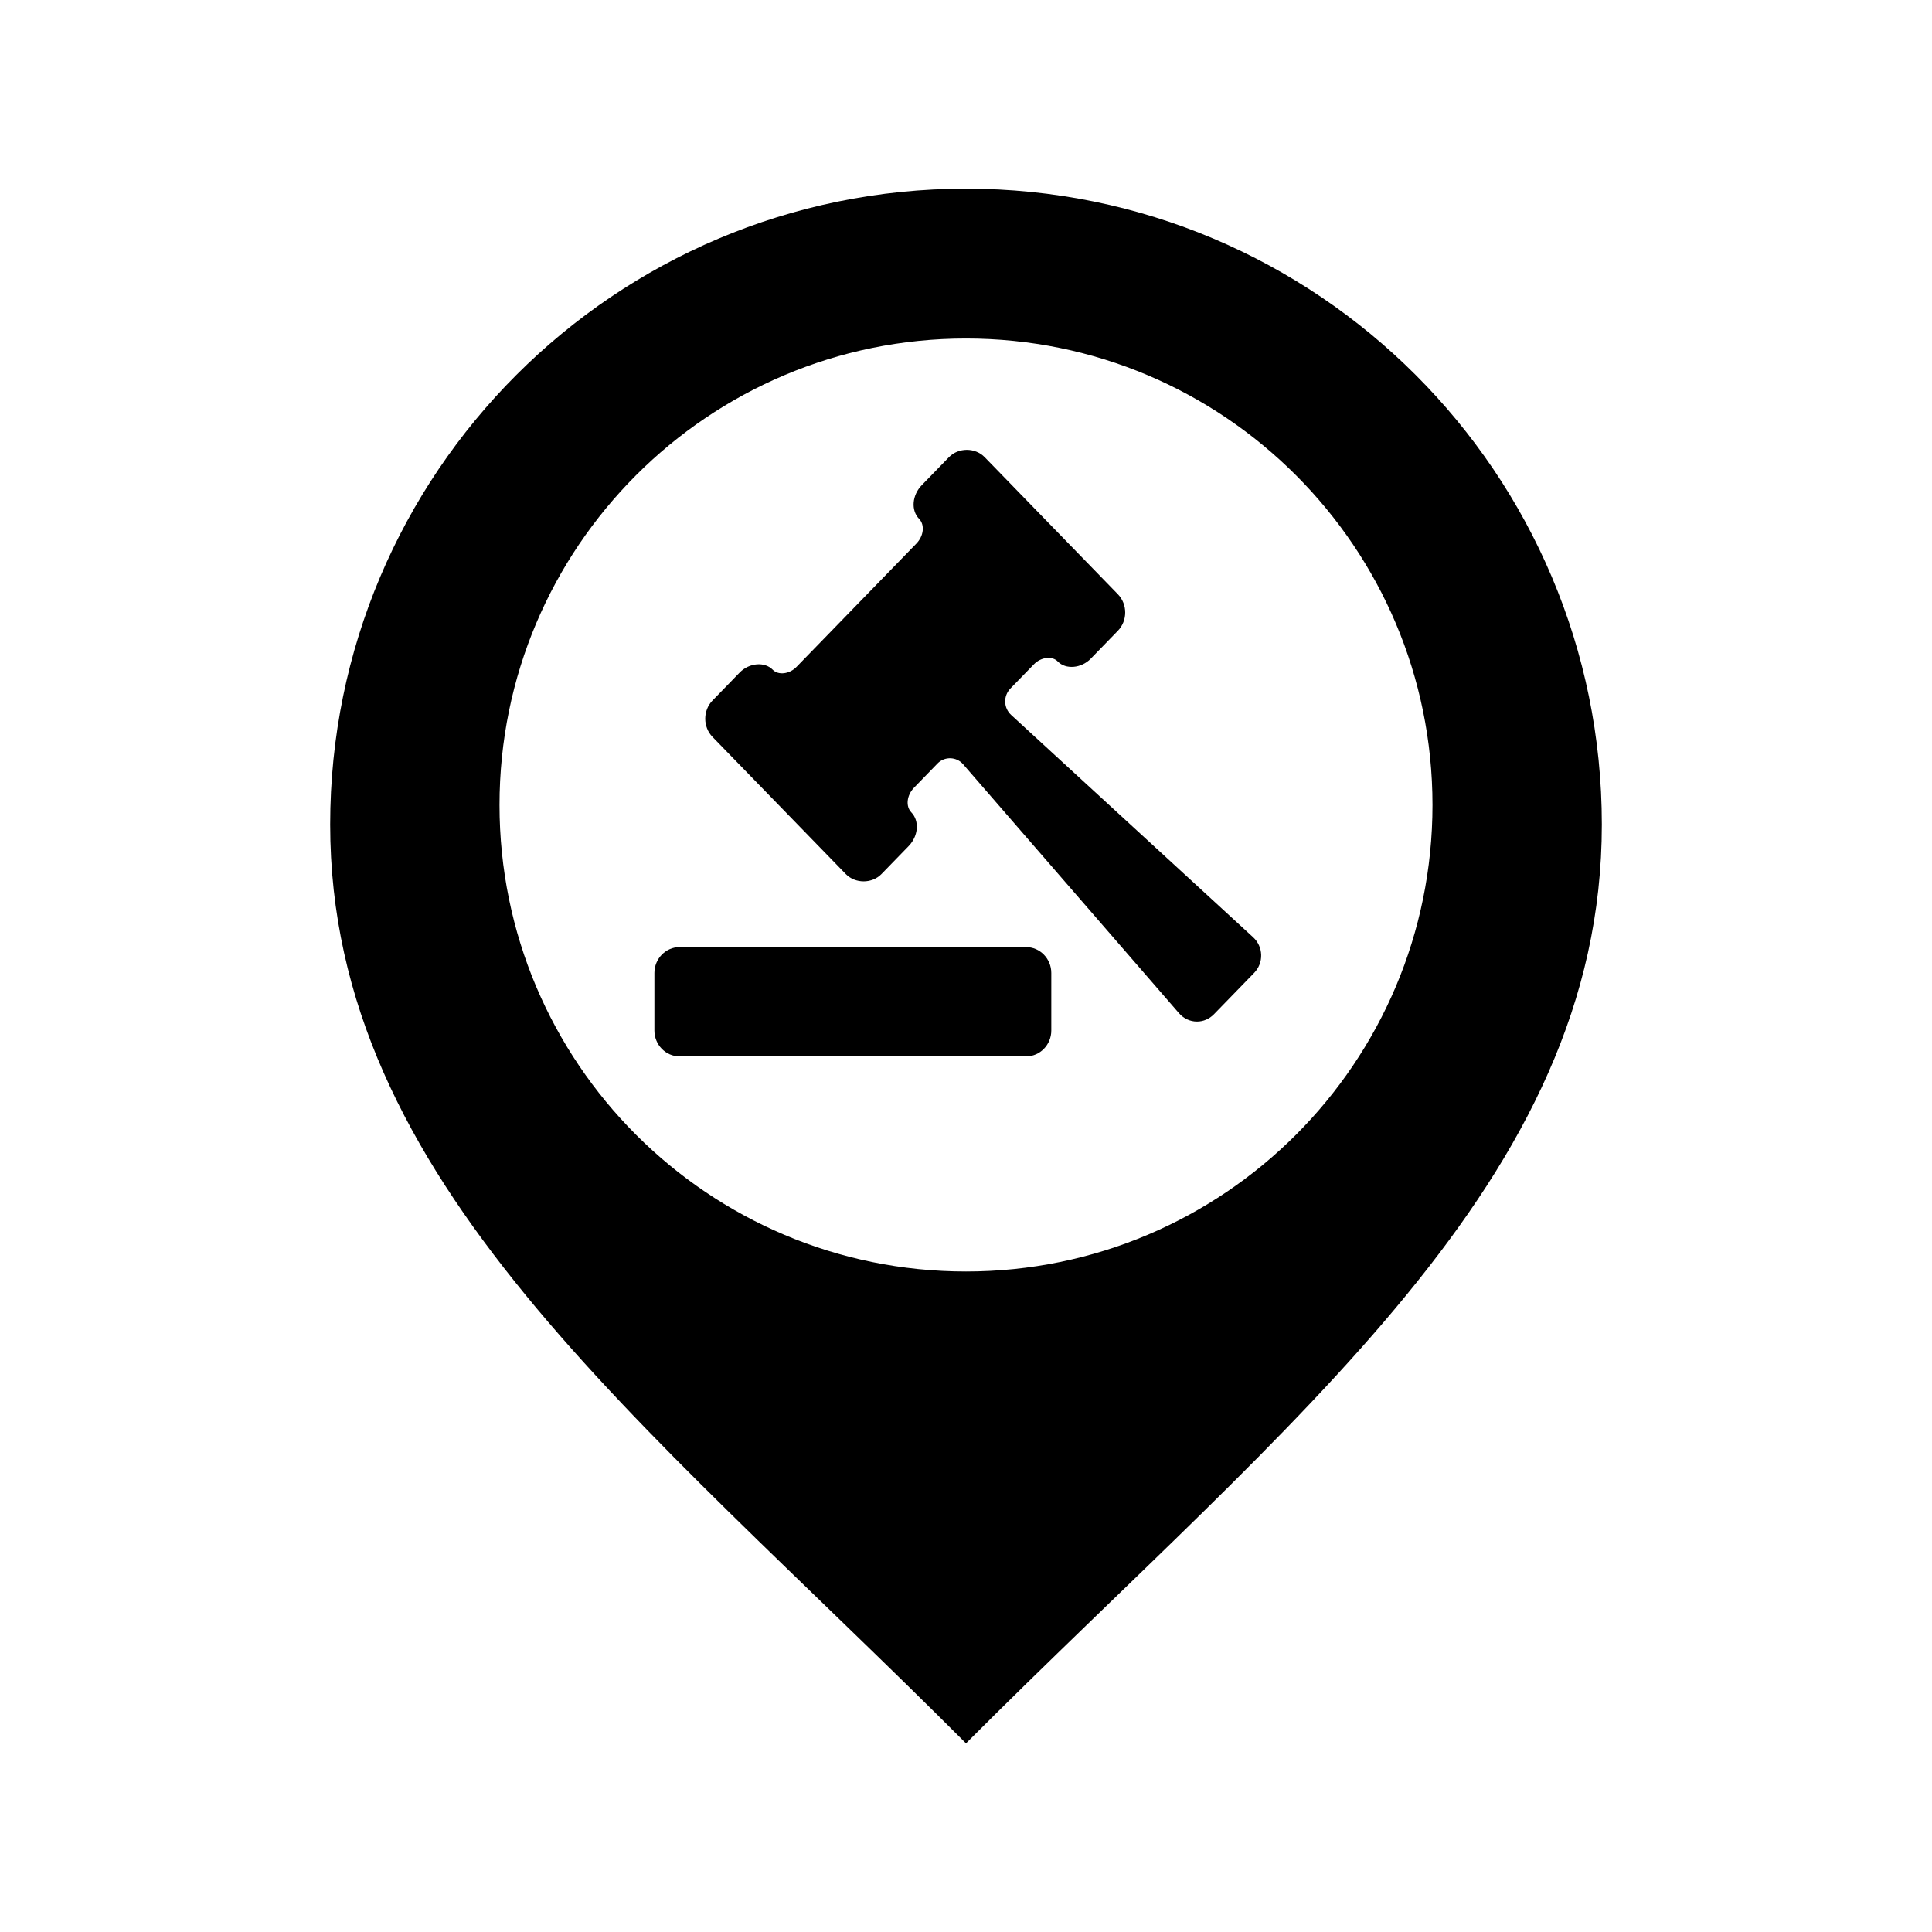 <svg
   xmlns:svg="http://www.w3.org/2000/svg"
   xmlns="http://www.w3.org/2000/svg"
   version="1.1"
   x="0px"
   y="0px"
   width="512px"
   height="512px"
   viewBox="0 0 512 512"
   enable-background="new 0 0 512 512"
   id="courthouse-marker">
  <path
     id="courthouse-marker-shell"
     d="M256,50c-93.061,0-168.5,75.44-168.5,168.5C87.5,313,169.43,375.333,256,462 c86.57-86.667,168.5-149,168.5-243.5C424.5,125.44,349.061,50,256,50z M256,336.958c-68.275,0-123.624-55.349-123.624-123.624 c0-68.276,55.349-123.625,123.624-123.625c68.276,0,123.625,55.348,123.625,123.625C379.625,281.609,324.276,336.958,256,336.958z" />
  <g
     id="courthouse-marker-content"
		 transform="matrix(3.35,0,0,3.35,173.424,119.187)">
    <g
       id="g6">
      <g
         id="g8">
        <path
           d="m 28.053,21.171 c -0.716,-0.657 -0.746,-1.765 -0.068,-2.463 l 1.855,-1.91 c 0.678,-0.697 1.689,-0.798 2.249,-0.222 0.558,0.575 1.569,0.475 2.247,-0.223 l 2.146,-2.209 c 0.678,-0.698 0.677,-1.839 0,-2.536 L 25.946,0.765 c -0.677,-0.697 -1.787,-0.697 -2.465,0 L 21.335,2.974 C 20.656,3.671 20.56,4.712 21.118,5.287 21.676,5.862 21.579,6.903 20.902,7.6 l -9.479,9.754 C 10.746,18.052 9.734,18.152 9.175,17.577 8.616,17.002 7.605,17.102 6.927,17.8 l -2.145,2.21 c -0.678,0.698 -0.678,1.838 0,2.536 l 10.536,10.842 c 0.678,0.698 1.786,0.698 2.465,0 l 2.146,-2.208 c 0.677,-0.698 0.774,-1.738 0.217,-2.313 -0.56,-0.575 -0.462,-1.615 0.215,-2.313 l 1.855,-1.91 c 0.678,-0.698 1.755,-0.666 2.393,0.07 L 41.69,44.409 c 0.639,0.736 1.716,0.768 2.393,0.07 l 3.176,-3.268 c 0.677,-0.698 0.646,-1.806 -0.069,-2.463 L 28.053,21.171 Z"
           id="path10" />
        <path
           d="m 42.919,45.235 0,0 c -0.539,0 -1.056,-0.241 -1.419,-0.661 L 24.419,24.878 c -0.524,-0.604 -1.464,-0.632 -2.021,-0.06 l -1.855,1.911 c -0.585,0.602 -0.682,1.482 -0.215,1.961 0.652,0.674 0.556,1.869 -0.217,2.666 l -2.146,2.208 c -0.752,0.774 -2.076,0.774 -2.828,0 L 4.601,22.722 c -0.773,-0.796 -0.773,-2.092 0,-2.889 l 2.146,-2.209 c 0.748,-0.77 1.976,-0.875 2.611,-0.223 0.444,0.458 1.329,0.352 1.885,-0.223 L 20.722,7.424 C 21.307,6.822 21.404,5.942 20.938,5.463 20.284,4.789 20.38,3.594 21.155,2.798 l 2.146,-2.209 c 0.752,-0.772 2.075,-0.773 2.827,0 l 10.536,10.842 c 0.772,0.797 0.772,2.092 0,2.888 l -2.146,2.209 c -0.747,0.768 -1.975,0.876 -2.61,0.222 -0.442,-0.456 -1.327,-0.351 -1.886,0.223 l -1.856,1.91 c -0.28,0.289 -0.428,0.667 -0.417,1.065 0.012,0.397 0.181,0.764 0.476,1.035 l 19.135,17.58 c 0.396,0.363 0.623,0.858 0.639,1.393 0.016,0.536 -0.184,1.045 -0.559,1.432 l -3.176,3.268 c -0.363,0.372 -0.841,0.579 -1.345,0.579 z M 23.382,23.887 c 0.537,0 1.055,0.241 1.419,0.66 l 17.08,19.696 c 0.272,0.314 0.641,0.486 1.037,0.486 l 10e-4,0 c 0.367,0 0.716,-0.151 0.982,-0.427 l 3.176,-3.268 c 0.28,-0.288 0.429,-0.667 0.417,-1.063 -0.012,-0.398 -0.18,-0.766 -0.475,-1.037 L 27.882,21.357 c -0.396,-0.364 -0.623,-0.858 -0.638,-1.393 -0.017,-0.536 0.183,-1.044 0.559,-1.433 l 1.855,-1.91 c 0.75,-0.77 1.975,-0.875 2.612,-0.222 0.444,0.458 1.326,0.351 1.884,-0.223 L 36.3,13.967 c 0.586,-0.602 0.586,-1.582 0,-2.184 L 25.765,0.941 c -0.561,-0.577 -1.544,-0.576 -2.102,0 L 21.518,3.15 c -0.586,0.602 -0.684,1.481 -0.217,1.961 0.653,0.674 0.557,1.87 -0.216,2.666 l -9.479,9.754 C 10.859,18.3 9.63,18.407 8.995,17.754 8.551,17.296 7.668,17.402 7.11,17.977 l -2.146,2.209 c -0.585,0.602 -0.585,1.582 0,2.184 L 15.5,33.212 c 0.559,0.576 1.543,0.576 2.102,0 l 2.146,-2.209 c 0.585,-0.602 0.682,-1.48 0.217,-1.961 -0.654,-0.672 -0.558,-1.868 0.215,-2.665 l 1.855,-1.91 c 0.364,-0.374 0.842,-0.58 1.347,-0.58 z"
           id="path12" />
      </g>
    </g>
    <g
       id="g14">
      <g
         id="g16">
        <path
           d="m 0.253,45.944 c 0,0.986 0.783,1.793 1.742,1.793 l 27.407,0 c 0.959,0 1.742,-0.807 1.742,-1.793 l 0,-4.554 c 0,-0.986 -0.783,-1.794 -1.742,-1.794 l -27.407,0 c -0.959,0 -1.742,0.808 -1.742,1.794 l 0,4.554 z"
           id="path18" />
        <path
           d="m 29.402,47.99 -27.407,0 C 0.895,47.99 0,47.072 0,45.944 L 0,41.39 c 0,-1.128 0.895,-2.046 1.995,-2.046 l 27.407,0 c 1.1,0 1.995,0.918 1.995,2.046 l 0,4.554 c 0,1.128 -0.895,2.046 -1.995,2.046 z M 1.995,39.85 c -0.822,0 -1.49,0.691 -1.49,1.541 l 0,4.554 c 0,0.85 0.668,1.541 1.49,1.541 l 27.407,0 c 0.821,0 1.49,-0.691 1.49,-1.541 l 0,-4.554 c 0,-0.85 -0.669,-1.541 -1.49,-1.541 l -27.407,0 z"
           id="path20" />
      </g>
    </g>
  </g>
</svg>
